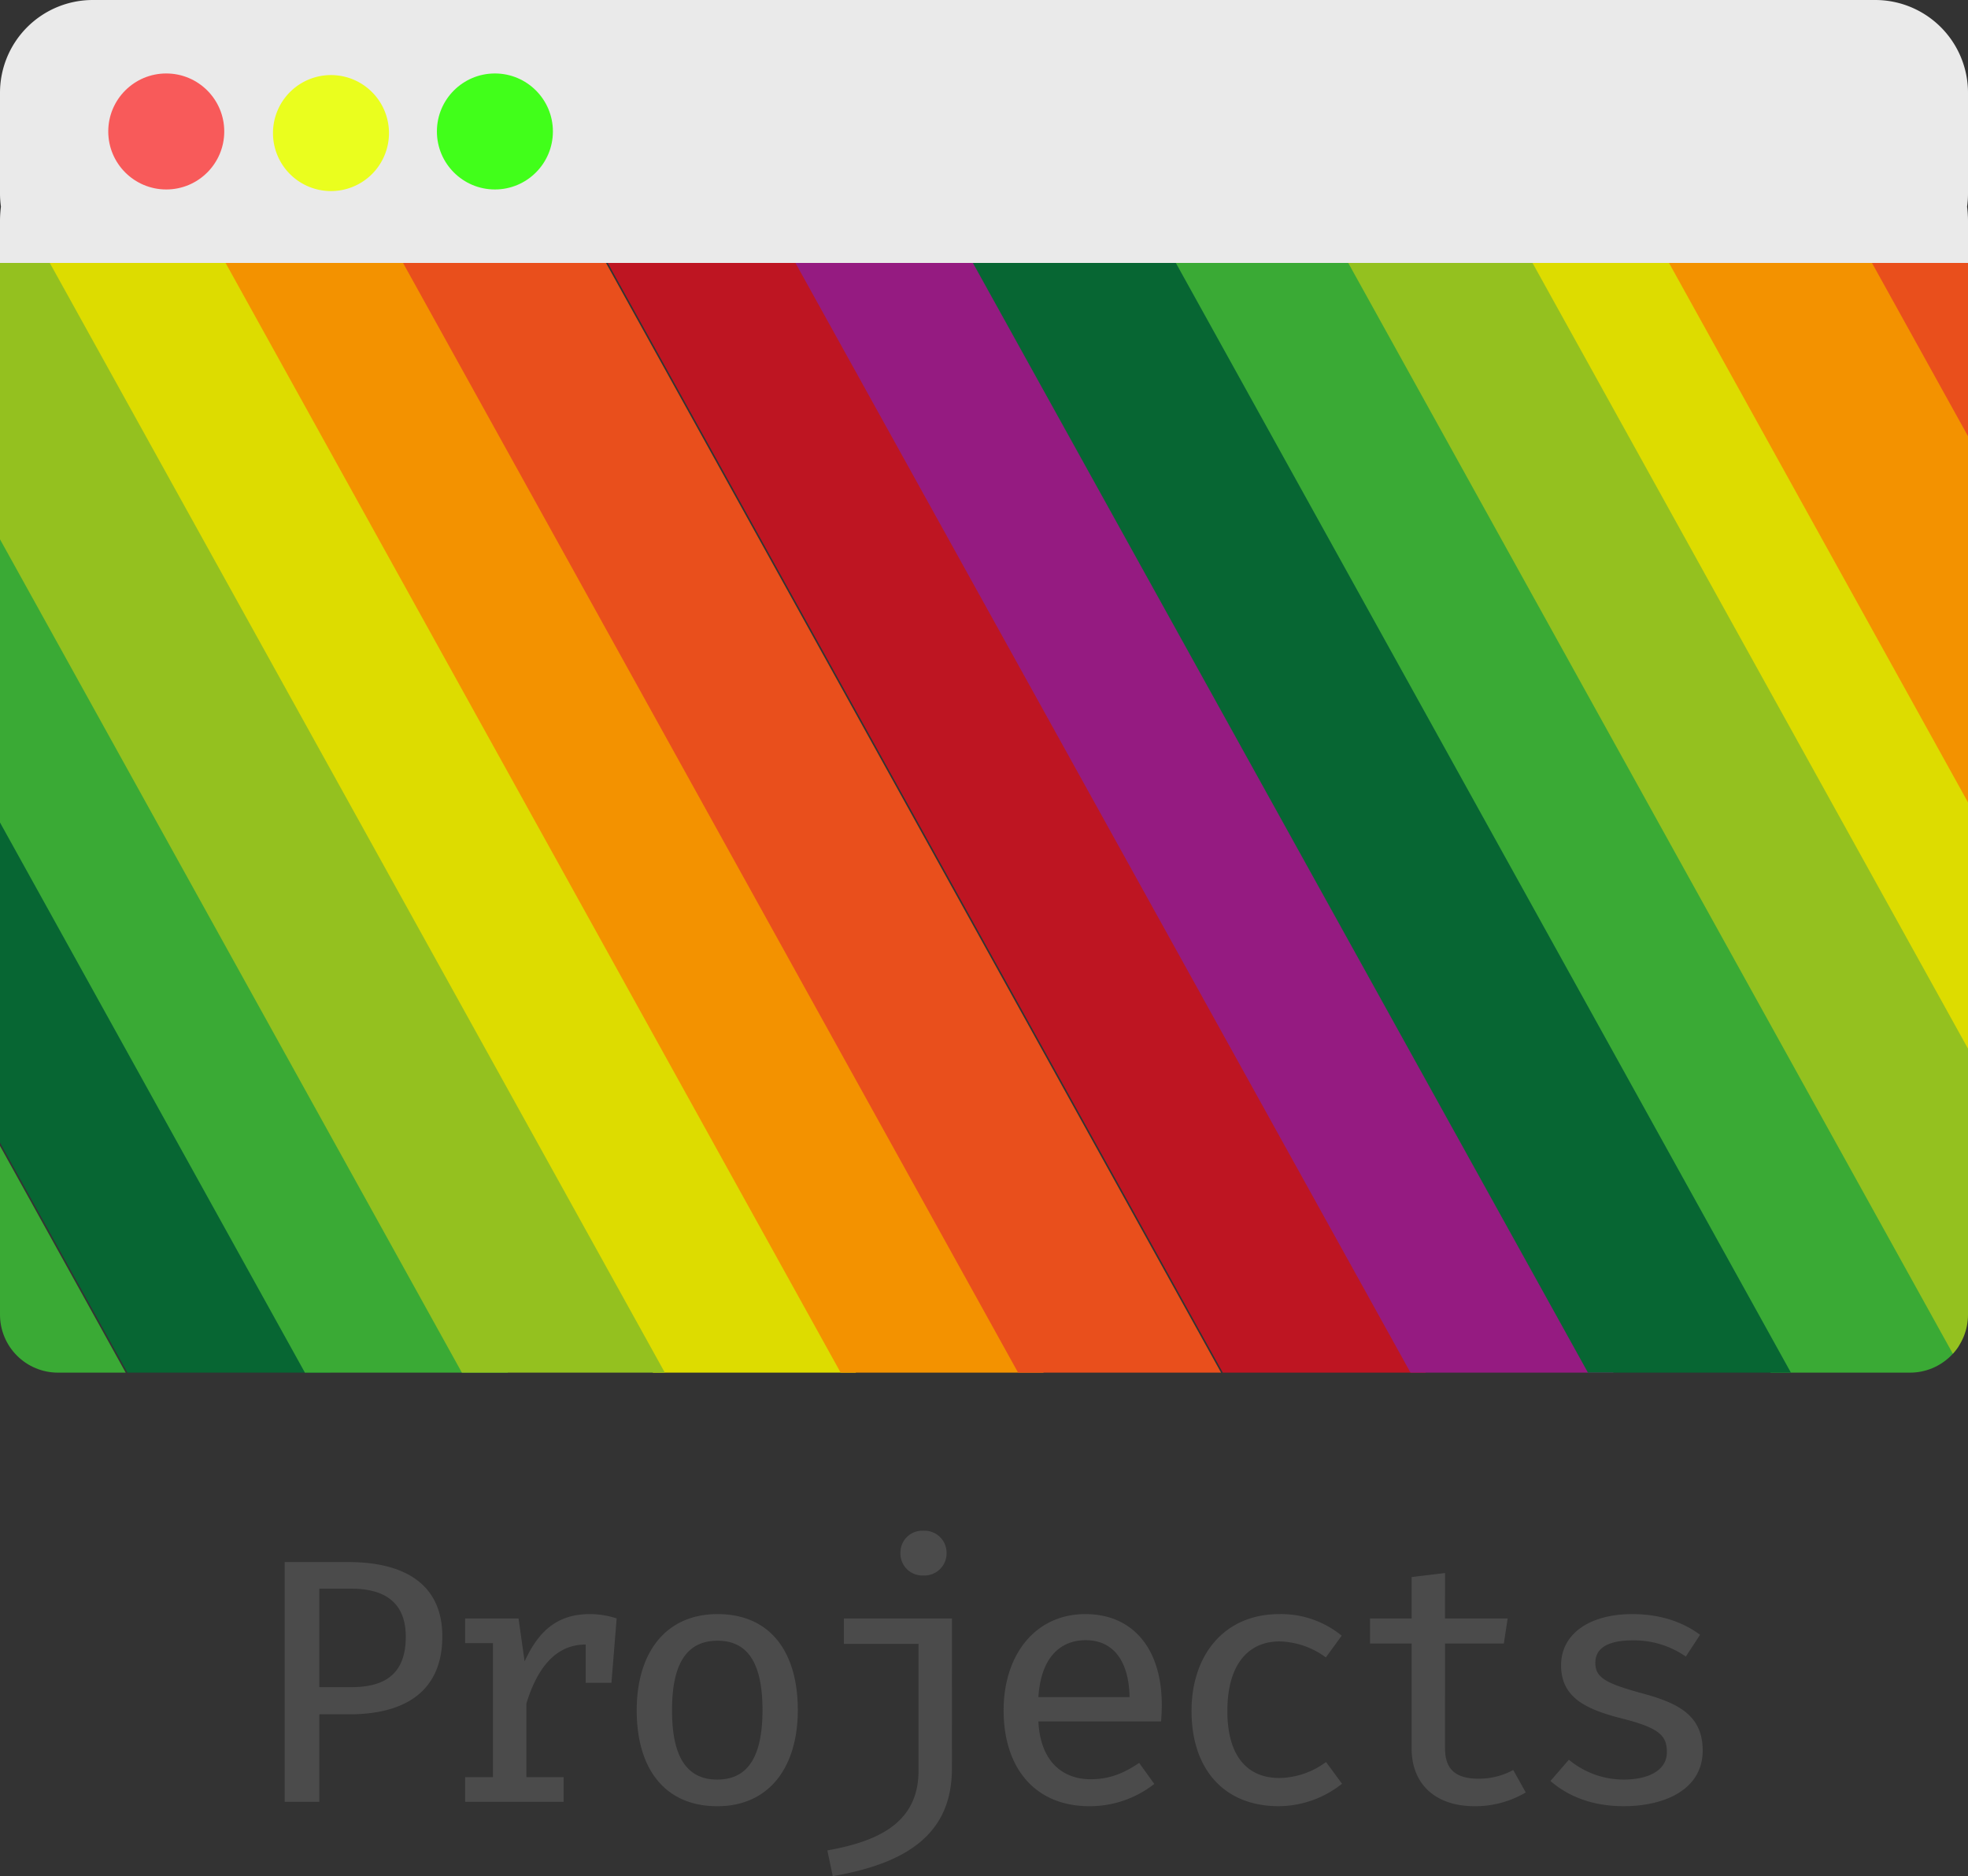 <svg xmlns="http://www.w3.org/2000/svg" xmlns:xlink="http://www.w3.org/1999/xlink" width="509" height="485.215" viewBox="0 0 509 485.215">
  <rect x="0" y="0" width="509" height="485.215" fill="#333333" stroke="none"/>
  <defs>
    <clipPath id="clip-path">
      <rect id="Retângulo_3" data-name="Retângulo 3" width="509" height="68" transform="translate(0)" fill="#eaeaea"/>
    </clipPath>
    <clipPath id="clip-path-2">
      <path id="Retângulo_4" data-name="Retângulo 4" d="M0,0H509a0,0,0,0,1,0,0V272a15,15,0,0,1-15,15H15A15,15,0,0,1,0,272V0A0,0,0,0,1,0,0Z" transform="translate(0 0.043)" fill="#fff"/>
    </clipPath>
  </defs>
  <g id="Grupo_2" data-name="Grupo 2" transform="translate(-282.119 -203)">
    <g id="Componente_2_1" data-name="Componente 2 – 1" transform="translate(282.119 203)">
      <g id="Grupo_de_máscara_1" data-name="Grupo de máscara 1" clip-path="url(#clip-path)">
        <path id="União_1" data-name="União 1" d="M29,349A29,29,0,0,1,0,320V57.2a29.292,29.292,0,0,1,.241-3.757A24.21,24.21,0,0,1,0,50.03V24A24,24,0,0,1,24,0H485a24,24,0,0,1,24,24V50.03a24.208,24.208,0,0,1-.241,3.415A29.29,29.29,0,0,1,509,57.2V320a29,29,0,0,1-29,29Z" transform="translate(0)" fill="#eaeaea"/>
      </g>
      <circle id="Elipse_1" data-name="Elipse 1" cx="15" cy="15" r="15" transform="translate(28 19)" fill="#f85a5a"/>
      <path id="Caminho_1" data-name="Caminho 1" d="M15,0A15,15,0,1,1,0,15,15,15,0,0,1,15,0Z" transform="translate(70.605 19.416)" fill="#eafe1e"/>
      <circle id="Elipse_3" data-name="Elipse 3" cx="15" cy="15" r="15" transform="translate(113 19)" fill="#41ff1a"/>
      <g id="Grupo_de_máscara_2" data-name="Grupo de máscara 2" transform="translate(0 67.957)" clip-path="url(#clip-path-2)">
        <rect id="Retângulo_5" data-name="Retângulo 5" width="45.893" height="219.758" transform="matrix(0.875, -0.485, 0.485, 0.875, -52.158, 133.457)" fill="#076633"/>
        <rect id="Retângulo_10" data-name="Retângulo 10" width="45.893" height="391.858" transform="matrix(0.875, -0.485, 0.485, 0.875, 0.321, -17.065)" fill="#dddc00"/>
        <rect id="Retângulo_12" data-name="Retângulo 12" width="45.893" height="391.858" transform="matrix(0.875, -0.485, 0.485, 0.875, 147.708, -17.065)" fill="#be1522"/>
        <rect id="Retângulo_15" data-name="Retângulo 15" width="45.893" height="391.858" transform="matrix(0.875, -0.485, 0.485, 0.875, 288.918, -17.948)" fill="#3aaa35"/>
        <rect id="Retângulo_6" data-name="Retângulo 6" width="45.893" height="305.367" transform="matrix(0.875, -0.485, 0.485, 0.875, -47.769, 58.582)" fill="#3aaa35"/>
        <rect id="Retângulo_19" data-name="Retângulo 19" width="45.893" height="305.367" transform="matrix(0.875, -0.485, 0.485, 0.875, -146.616, 58.582)" fill="#3aaa35"/>
        <rect id="Retângulo_9" data-name="Retângulo 9" width="45.893" height="410.391" transform="matrix(0.875, -0.485, 0.485, 0.875, 39.876, -33.275)" fill="#f39200"/>
        <rect id="Retângulo_11" data-name="Retângulo 11" width="45.893" height="410.391" transform="matrix(0.875, -0.485, 0.485, 0.875, 187.264, -33.275)" fill="#951b81"/>
        <rect id="Retângulo_14" data-name="Retângulo 14" width="45.893" height="410.391" transform="matrix(0.875, -0.485, 0.485, 0.875, 330.239, -33.275)" fill="#94c11f"/>
        <rect id="Retângulo_7" data-name="Retângulo 7" width="45.893" height="368.028" transform="matrix(0.875, -0.485, 0.485, 0.875, -37.55, 3.776)" fill="#94c11f"/>
        <rect id="Retângulo_8" data-name="Retângulo 8" width="45.893" height="405.979" transform="matrix(0.875, -0.485, 0.485, 0.875, 87.909, -29.416)" fill="#e94f1c"/>
        <rect id="Retângulo_18" data-name="Retângulo 18" width="45.893" height="405.979" transform="matrix(0.875, -0.485, 0.485, 0.875, 460.35, -29.416)" fill="#e94f1c"/>
        <rect id="Retângulo_13" data-name="Retângulo 13" width="45.893" height="405.979" transform="matrix(0.875, -0.485, 0.485, 0.875, 235.297, -29.416)" fill="#076633"/>
        <rect id="Retângulo_16" data-name="Retângulo 16" width="45.893" height="405.979" transform="matrix(0.875, -0.485, 0.485, 0.875, 380.037, -29.416)" fill="#dddc00"/>
        <rect id="Retângulo_17" data-name="Retângulo 17" width="45.893" height="405.979" transform="matrix(0.875, -0.485, 0.485, 0.875, 415.339, -29.416)" fill="#f39200"/>
      </g>
    </g>
    <path id="Caminho_26" data-name="Caminho 26" d="M50.4-42.8c0-13.1-9.225-19.215-24.345-19.215H9.63V0h8.955V-22.635h7.74C40.41-22.635,50.4-28.305,50.4-42.8Zm-9.45.09c0,10.08-5.9,13.05-14.175,13.05h-8.19v-25.47H26.91C35.145-55.125,40.95-51.84,40.95-42.705ZM56.3,0h25.47V-6.39h-9.63V-25.425C75.2-35.46,80.28-40.68,87.435-40.68h.045v9.9h6.66l1.35-16.65a21.922,21.922,0,0,0-6.93-1.125c-8.415,0-13.275,4.365-16.875,12.24L70.11-47.43H56.3v6.39h7.2V-6.39H56.3Zm65.3-48.555c-13.59,0-20.925,10.17-20.925,24.885,0,15.075,7.245,24.8,20.835,24.8,13.5,0,20.835-10.17,20.835-24.885C142.335-38.835,135.18-48.555,121.59-48.555Zm0,6.885c7.695,0,11.61,5.67,11.61,17.91,0,12.285-3.915,18-11.7,18s-11.7-5.715-11.7-17.91C109.8-36,113.805-41.67,121.59-41.67Zm53.19-28.44a5.629,5.629,0,0,0-5.9,5.715,5.66,5.66,0,0,0,5.9,5.85,5.721,5.721,0,0,0,6.03-5.85A5.692,5.692,0,0,0,174.78-70.11Zm7.425,22.68H154.26v6.57h19.305V-8.055c0,12.915-9.495,18.135-23.58,20.61l1.4,6.66C171,15.84,182.205,8.01,182.205-8.64ZM204.57-20.79H236.3c.09-1.125.18-2.7.18-4.32,0-14.535-7.515-23.445-19.755-23.445-13.005,0-21.15,10.575-21.15,24.885,0,14.76,7.965,24.8,22.23,24.8a27.1,27.1,0,0,0,16.74-5.76l-3.915-5.445c-4.1,2.79-7.83,4.23-12.555,4.23C210.915-5.85,205.065-10.35,204.57-20.79Zm12.24-21.015c6.93,0,11.16,5.085,11.34,14.715H204.57C205.2-37.125,210.06-41.805,216.81-41.805ZM266.9-6.165c-7.785,0-13.455-5.04-13.455-17.325,0-12.24,5.58-18,13.5-18a20.939,20.939,0,0,1,11.97,4.14l4.095-5.625a24.7,24.7,0,0,0-16.11-5.58c-14.4,0-22.725,10.71-22.725,25.065,0,14.85,8.235,24.615,22.59,24.615A26.538,26.538,0,0,0,283.1-4.68l-4.14-5.625A20.731,20.731,0,0,1,266.9-6.165Zm63.72,3.735-3.24-5.805a18.572,18.572,0,0,1-8.955,2.25c-6.21,0-8.685-2.655-8.685-7.875V-40.95h15.21l.99-6.48h-16.2V-59.175L301.1-58.14v10.71H290.34v6.48H301.1v27.18c0,8.82,5.76,14.9,16.335,14.9A25.675,25.675,0,0,0,330.615-2.43ZM355.95-5.76a22.149,22.149,0,0,1-14.175-5.13l-4.77,5.49c4.185,3.645,10.3,6.525,18.945,6.525,10.485,0,20.43-4.23,20.43-14.4,0-8.955-6.12-12.2-15.39-14.715-9.54-2.61-12.375-4.05-12.375-7.965,0-3.465,2.7-5.805,9.72-5.805a23.418,23.418,0,0,1,13.68,4.185l3.69-5.625c-4.05-3.015-9.765-5.355-17.55-5.355-11.115,0-18.4,5.175-18.4,13.23,0,8.28,6.255,11.385,15.93,13.815,9.945,2.52,11.43,4.635,11.43,8.73C367.11-8.46,362.835-5.76,355.95-5.76Z" transform="translate(346.119 669)" fill="#4b4b4b"/>
  </g>
</svg>
